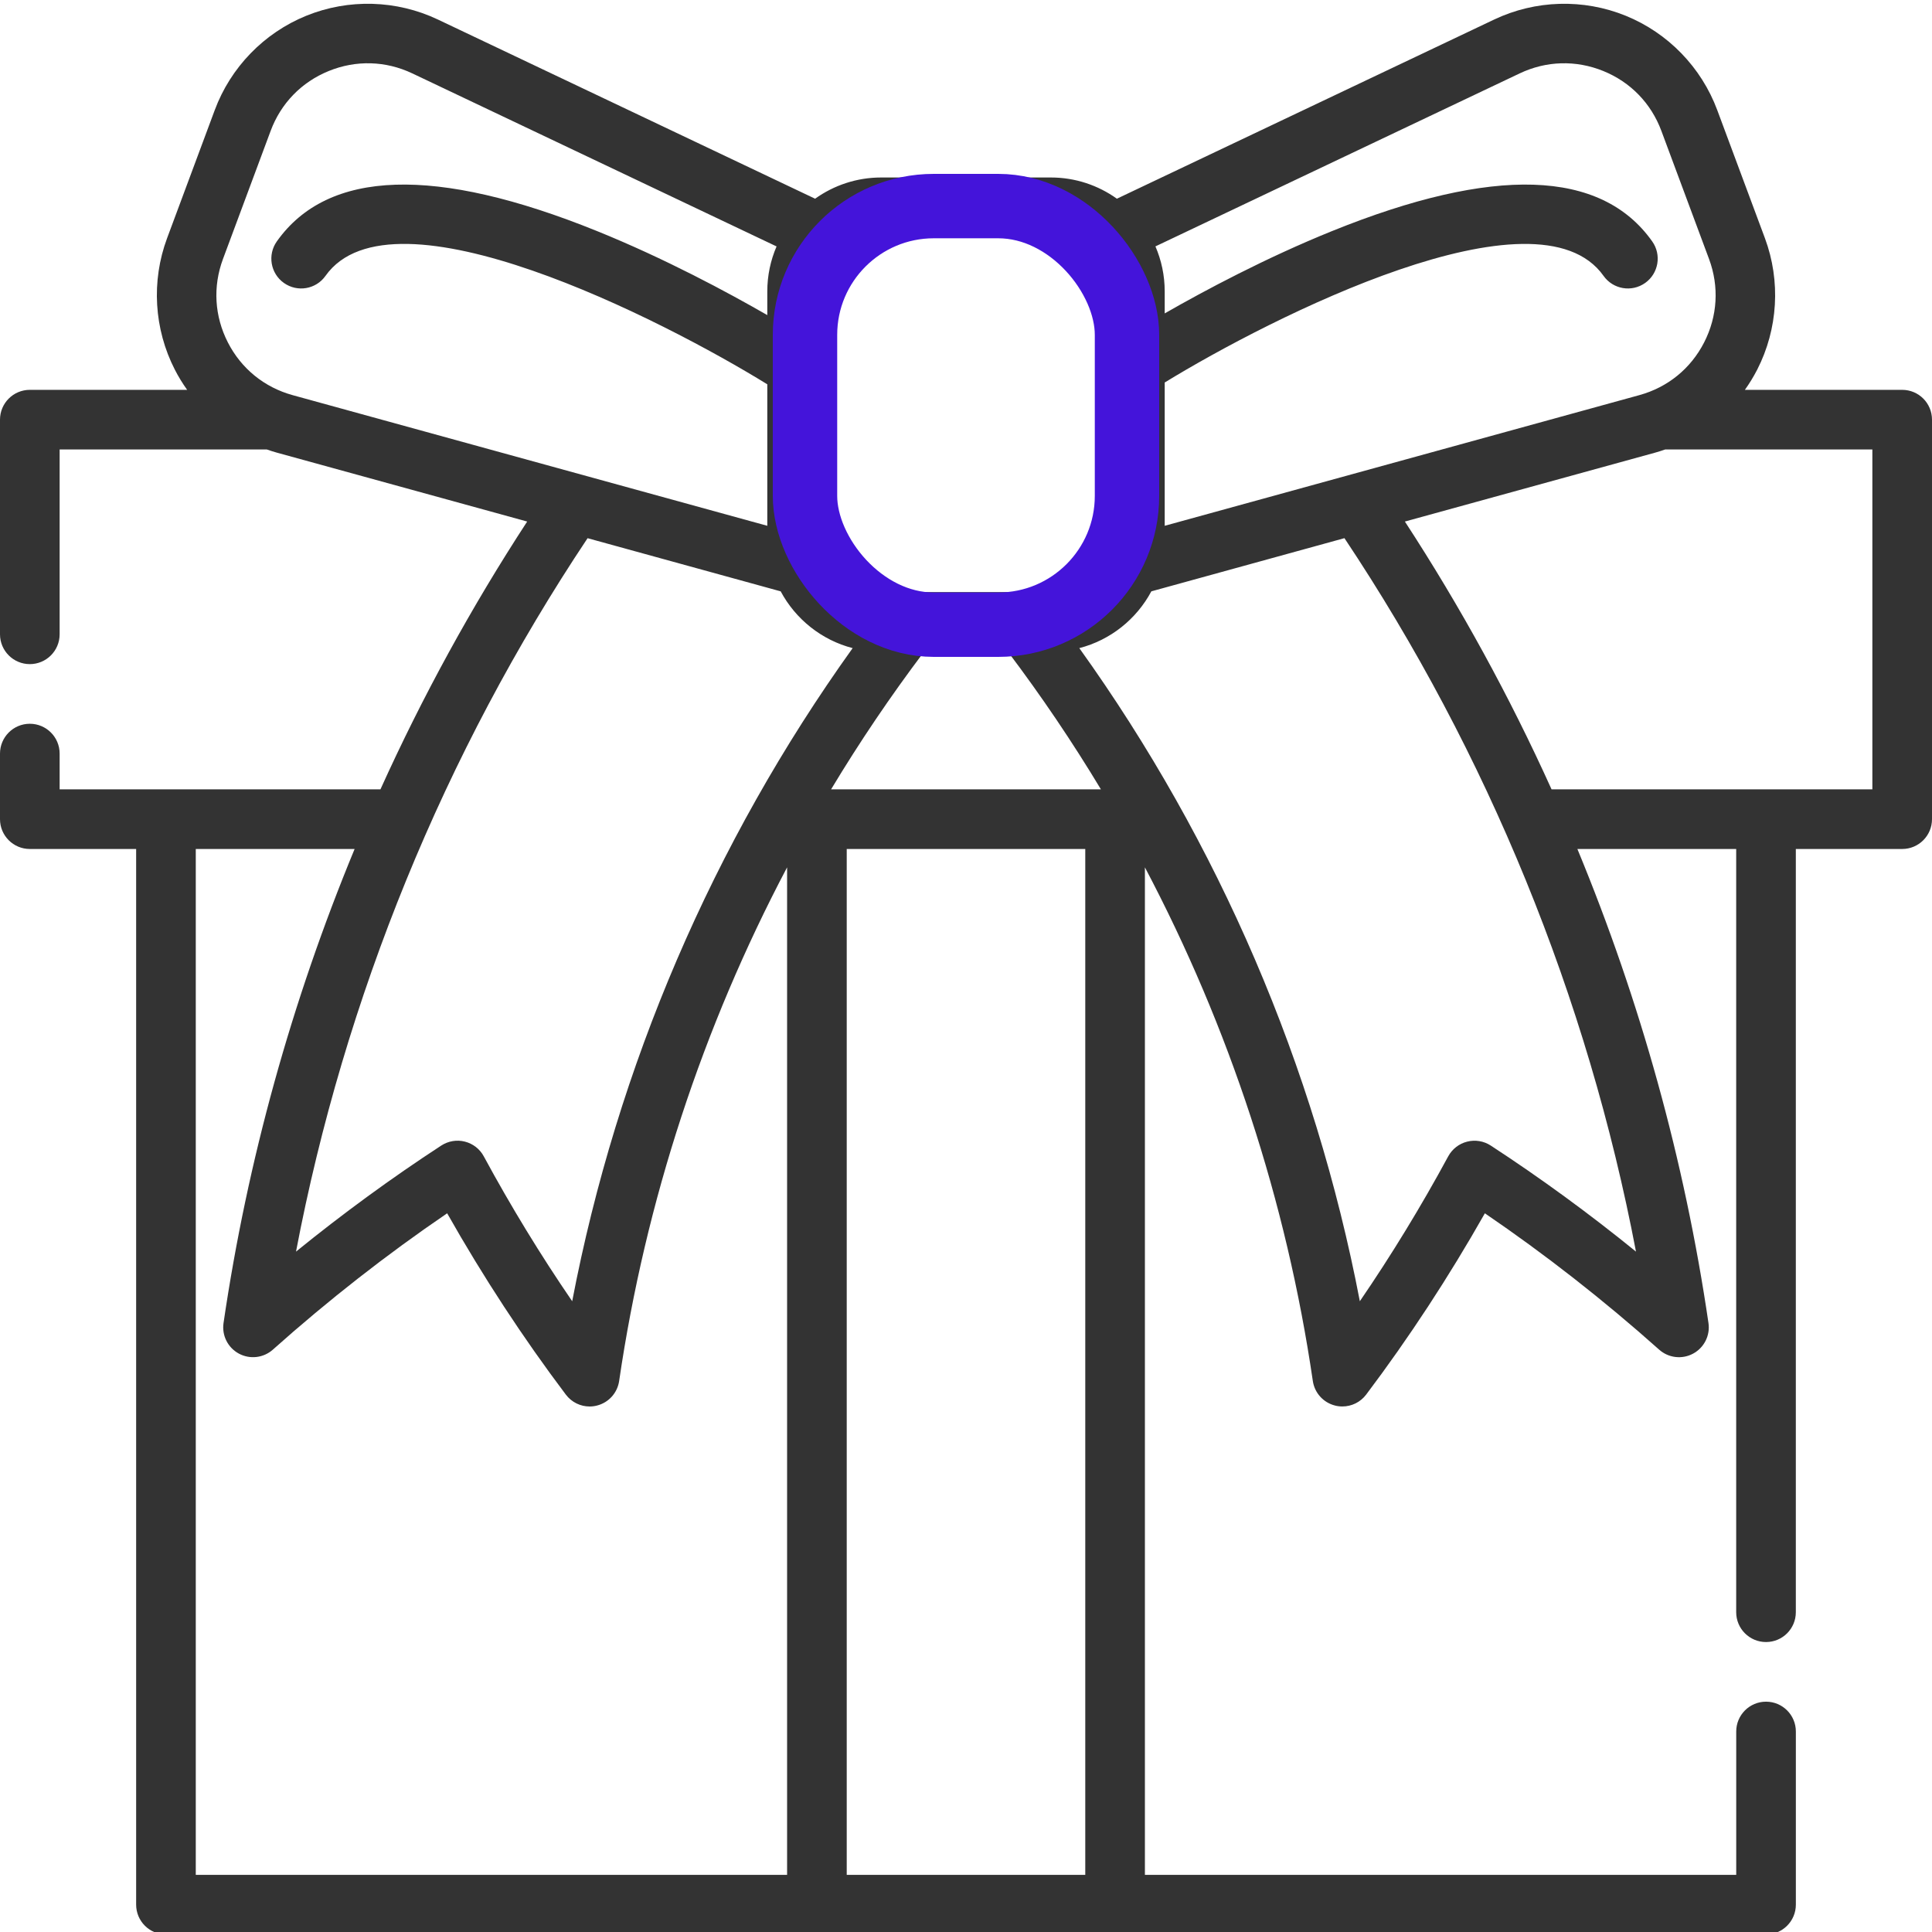 <svg width="60" height="60" viewBox="0 0 60 60" fill="none" xmlns="http://www.w3.org/2000/svg">
<g clip-path="url(#clip0)">
<path d="M59.074 12.107H54.189C54.331 11.908 54.459 11.698 54.572 11.479C55.218 10.216 55.306 8.73 54.812 7.399L53.331 3.42C52.838 2.092 51.801 1.023 50.488 0.489C49.173 -0.045 47.684 -0.002 46.402 0.607L34.686 6.171C34.107 5.757 33.399 5.512 32.634 5.512H27.366C26.602 5.512 25.893 5.757 25.314 6.171L13.598 0.606C12.316 -0.002 10.827 -0.045 9.512 0.489C8.199 1.023 7.162 2.092 6.669 3.42L5.188 7.4C4.694 8.73 4.782 10.216 5.429 11.479C5.541 11.698 5.67 11.908 5.812 12.107H0.926C0.415 12.107 0 12.521 0 13.033V19.699C0 20.21 0.415 20.625 0.926 20.625C1.437 20.625 1.852 20.21 1.852 19.699V13.958H8.284C8.387 13.994 8.492 14.028 8.597 14.057L16.372 16.197C14.644 18.845 13.12 21.629 11.815 24.514H1.852V23.403C1.852 22.892 1.437 22.477 0.926 22.477C0.415 22.477 0 22.892 0 23.403V25.44C0 25.952 0.415 26.366 0.926 26.366H4.228V59.15C4.228 59.662 4.643 60.076 5.154 60.076H54.846C55.357 60.076 55.772 59.662 55.772 59.15V53.773C55.772 53.262 55.357 52.847 54.846 52.847C54.334 52.847 53.92 53.262 53.92 53.773V58.225H35.556V26.936C38.179 31.904 39.954 37.306 40.771 42.888C40.825 43.257 41.096 43.558 41.459 43.65C41.534 43.67 41.611 43.679 41.688 43.679C41.974 43.679 42.249 43.547 42.427 43.311C43.758 41.545 44.996 39.654 46.114 37.68C47.985 38.955 49.802 40.376 51.526 41.914C51.816 42.173 52.238 42.223 52.581 42.038C52.924 41.853 53.115 41.474 53.058 41.088C52.319 36.045 50.941 31.086 48.987 26.366H53.919V50.069C53.919 50.581 54.334 50.995 54.845 50.995C55.357 50.995 55.771 50.581 55.771 50.069V26.366H59.074C59.586 26.366 60 25.952 60 25.44V13.033C60 12.521 59.586 12.107 59.074 12.107ZM47.196 2.279C48.022 1.887 48.943 1.861 49.791 2.205C50.637 2.549 51.278 3.209 51.596 4.066L53.076 8.044C53.394 8.901 53.34 9.821 52.923 10.635C52.507 11.448 51.792 12.029 50.912 12.271L36.171 16.329V11.879C39.485 9.85 47.745 5.666 49.8 8.568C50.096 8.985 50.673 9.084 51.091 8.788C51.508 8.493 51.607 7.914 51.311 7.497C49.725 5.257 46.381 5.149 41.373 7.174C39.31 8.008 37.405 9.026 36.171 9.733V9.049C36.171 8.553 36.068 8.081 35.883 7.652L47.196 2.279ZM27.366 7.364H32.634C33.563 7.364 34.319 8.12 34.319 9.049V16.703C34.319 17.633 33.563 18.389 32.634 18.389H27.366C26.437 18.389 25.681 17.633 25.681 16.703V9.049C25.681 8.12 26.437 7.364 27.366 7.364ZM25.81 24.514C26.695 23.042 27.66 21.616 28.697 20.241H31.302C32.34 21.616 33.304 23.042 34.19 24.514H25.81ZM7.077 10.635C6.66 9.821 6.606 8.901 6.924 8.045L8.405 4.065C8.723 3.209 9.364 2.549 10.21 2.205C11.056 1.861 11.978 1.887 12.804 2.279L24.117 7.653C23.932 8.081 23.829 8.553 23.829 9.05V9.786C22.599 9.078 20.652 8.03 18.536 7.174C13.528 5.149 10.184 5.257 8.597 7.497C8.302 7.914 8.4 8.493 8.818 8.788C9.235 9.084 9.813 8.985 10.108 8.568C12.183 5.638 20.579 9.929 23.829 11.935V16.329L9.089 12.272C8.208 12.029 7.493 11.448 7.077 10.635ZM24.245 18.365C24.706 19.227 25.513 19.878 26.48 20.128C22.149 26.171 19.168 33.114 17.77 40.411C16.786 38.974 15.866 37.467 15.024 35.911C14.901 35.683 14.689 35.518 14.438 35.454C14.187 35.39 13.921 35.435 13.704 35.576C12.162 36.582 10.652 37.685 9.193 38.87C10.695 30.986 13.798 23.385 18.248 16.714L24.245 18.365ZM6.08 26.366H11.013C9.06 31.086 7.681 36.045 6.942 41.088C6.885 41.474 7.076 41.853 7.419 42.038C7.762 42.222 8.183 42.173 8.474 41.914C10.198 40.376 12.015 38.955 13.887 37.68C15.004 39.654 16.241 41.544 17.573 43.311C17.751 43.547 18.026 43.68 18.312 43.68C18.389 43.68 18.466 43.67 18.542 43.65C18.904 43.558 19.174 43.257 19.228 42.888C20.046 37.306 21.822 31.904 24.444 26.936V58.225H6.08V26.366ZM26.296 58.225V26.366H33.704V58.225H26.296ZM46.296 35.576C46.08 35.435 45.813 35.391 45.563 35.455C45.312 35.518 45.099 35.684 44.976 35.911C44.134 37.467 43.214 38.974 42.231 40.411C40.832 33.113 37.851 26.171 33.519 20.128C34.487 19.878 35.295 19.228 35.756 18.365L41.753 16.713C46.202 23.386 49.306 30.987 50.807 38.87C49.349 37.685 47.838 36.582 46.296 35.576ZM58.148 24.514H48.185C46.881 21.629 45.357 18.845 43.63 16.197L51.403 14.057C51.509 14.028 51.613 13.994 51.716 13.958H58.148V24.514Z" fill="#333333"/>
<rect x="25" y="6.4" width="10" height="13" rx="4" stroke="#4414DA" stroke-width="2"/>
</g>
<defs>
<clipPath id="clip0">
<rect width="60" height="60" fill="white"/>
</clipPath>
</defs>
</svg>
